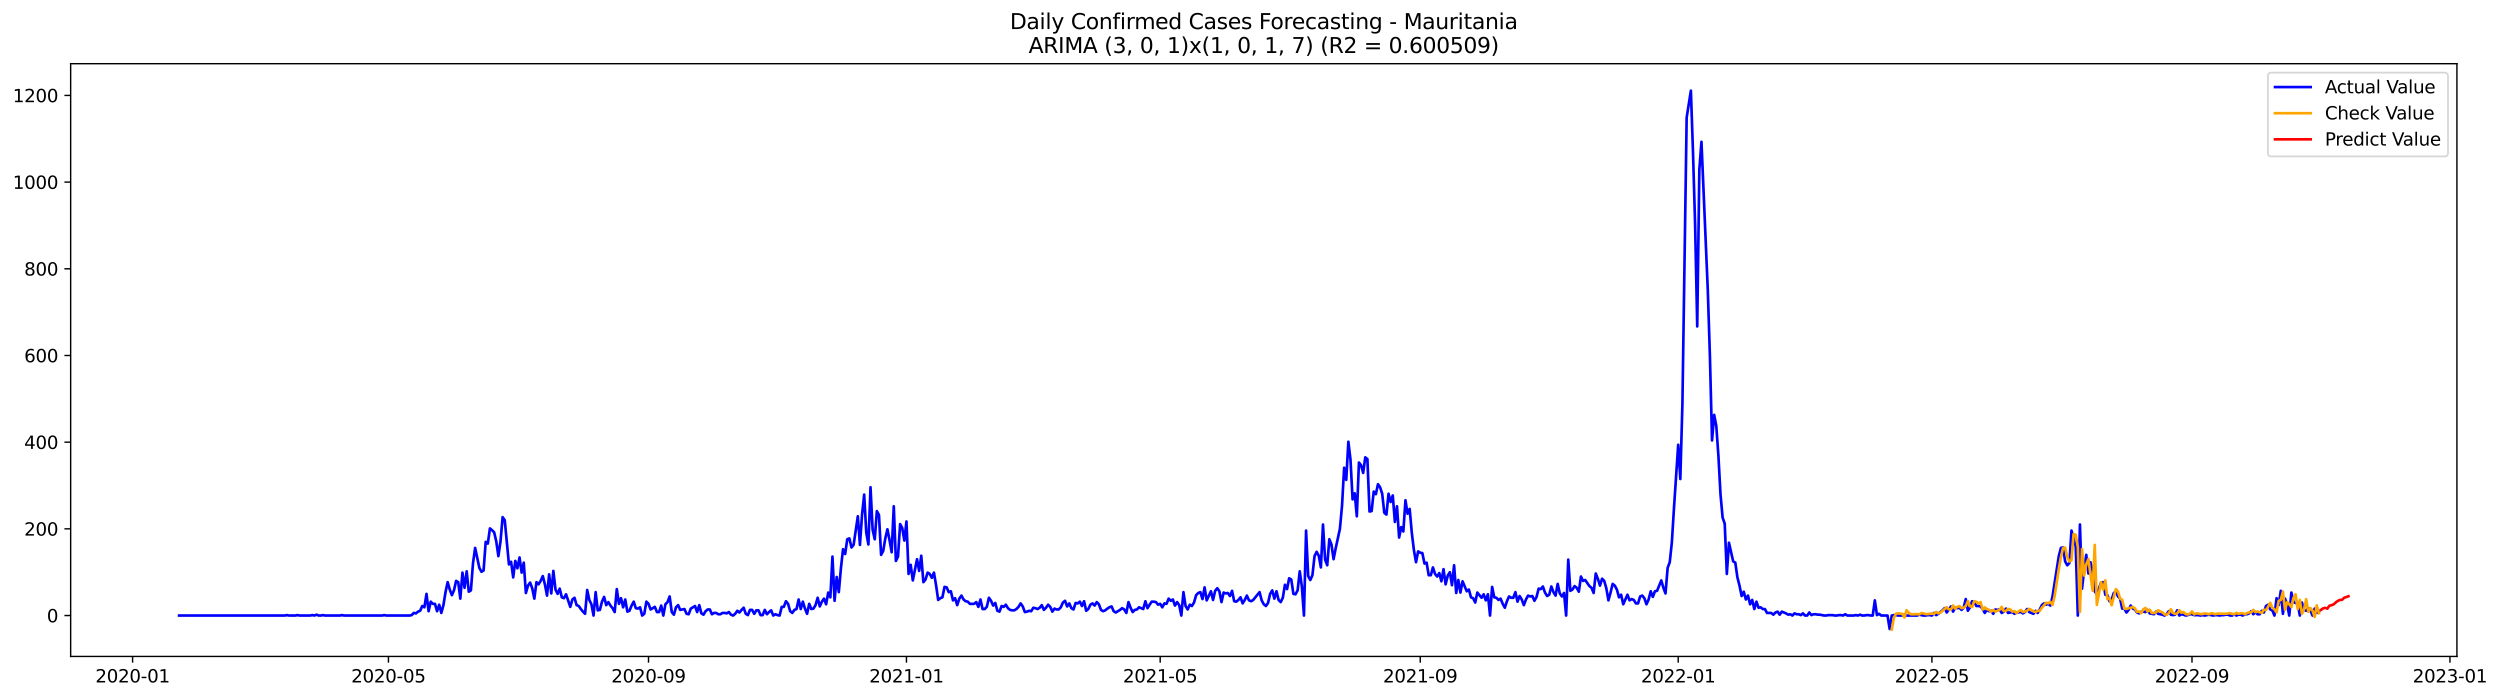 <?xml version="1.0" encoding="utf-8" standalone="no"?>
<!DOCTYPE svg PUBLIC "-//W3C//DTD SVG 1.1//EN"
  "http://www.w3.org/Graphics/SVG/1.1/DTD/svg11.dtd">
<svg xmlns:xlink="http://www.w3.org/1999/xlink" width="1403.026pt" height="392.274pt" viewBox="0 0 1403.026 392.274" xmlns="http://www.w3.org/2000/svg" version="1.1">
 <defs>
  <style type="text/css">*{stroke-linejoin: round; stroke-linecap: butt}</style>
 </defs>
 <g id="figure_1">
  <g id="patch_1">
   <path d="M 0 392.274 
L 1403.026 392.274 
L 1403.026 0 
L 0 0 
z
" style="fill: #ffffff"/>
  </g>
  <g id="axes_1">
   <g id="patch_2">
    <path d="M 39.65 368.396 
L 1378.85 368.396 
L 1378.85 35.755 
L 39.65 35.755 
z
" style="fill: #ffffff"/>
   </g>
   <g id="matplotlib.axis_1">
    <g id="xtick_1">
     <g id="line2d_1">
      <defs>
       <path id="m5d812e41f2" d="M 0 0 
L 0 3.5 
" style="stroke: #000000; stroke-width: 0.8"/>
      </defs>
      <g>
       <use xlink:href="#m5d812e41f2" x="74.417" y="368.396" style="stroke: #000000; stroke-width: 0.8"/>
      </g>
     </g>
     <g id="text_1">
      <!-- 2020-01 -->
      <g transform="translate(53.526 382.994)scale(0.1 -0.1)">
       <defs>
        <path id="DejaVuSans-32" d="M 1228 531 
L 3431 531 
L 3431 0 
L 469 0 
L 469 531 
Q 828 903 1448 1529 
Q 2069 2156 2228 2338 
Q 2531 2678 2651 2914 
Q 2772 3150 2772 3378 
Q 2772 3750 2511 3984 
Q 2250 4219 1831 4219 
Q 1534 4219 1204 4116 
Q 875 4013 500 3803 
L 500 4441 
Q 881 4594 1212 4672 
Q 1544 4750 1819 4750 
Q 2544 4750 2975 4387 
Q 3406 4025 3406 3419 
Q 3406 3131 3298 2873 
Q 3191 2616 2906 2266 
Q 2828 2175 2409 1742 
Q 1991 1309 1228 531 
z
" transform="scale(0.016)"/>
        <path id="DejaVuSans-30" d="M 2034 4250 
Q 1547 4250 1301 3770 
Q 1056 3291 1056 2328 
Q 1056 1369 1301 889 
Q 1547 409 2034 409 
Q 2525 409 2770 889 
Q 3016 1369 3016 2328 
Q 3016 3291 2770 3770 
Q 2525 4250 2034 4250 
z
M 2034 4750 
Q 2819 4750 3233 4129 
Q 3647 3509 3647 2328 
Q 3647 1150 3233 529 
Q 2819 -91 2034 -91 
Q 1250 -91 836 529 
Q 422 1150 422 2328 
Q 422 3509 836 4129 
Q 1250 4750 2034 4750 
z
" transform="scale(0.016)"/>
        <path id="DejaVuSans-2d" d="M 313 2009 
L 1997 2009 
L 1997 1497 
L 313 1497 
L 313 2009 
z
" transform="scale(0.016)"/>
        <path id="DejaVuSans-31" d="M 794 531 
L 1825 531 
L 1825 4091 
L 703 3866 
L 703 4441 
L 1819 4666 
L 2450 4666 
L 2450 531 
L 3481 531 
L 3481 0 
L 794 0 
L 794 531 
z
" transform="scale(0.016)"/>
       </defs>
       <use xlink:href="#DejaVuSans-32"/>
       <use xlink:href="#DejaVuSans-30" x="63.623"/>
       <use xlink:href="#DejaVuSans-32" x="127.246"/>
       <use xlink:href="#DejaVuSans-30" x="190.869"/>
       <use xlink:href="#DejaVuSans-2d" x="254.492"/>
       <use xlink:href="#DejaVuSans-30" x="290.576"/>
       <use xlink:href="#DejaVuSans-31" x="354.199"/>
      </g>
     </g>
    </g>
    <g id="xtick_2">
     <g id="line2d_2">
      <g>
       <use xlink:href="#m5d812e41f2" x="217.996" y="368.396" style="stroke: #000000; stroke-width: 0.8"/>
      </g>
     </g>
     <g id="text_2">
      <!-- 2020-05 -->
      <g transform="translate(197.105 382.994)scale(0.1 -0.1)">
       <defs>
        <path id="DejaVuSans-35" d="M 691 4666 
L 3169 4666 
L 3169 4134 
L 1269 4134 
L 1269 2991 
Q 1406 3038 1543 3061 
Q 1681 3084 1819 3084 
Q 2600 3084 3056 2656 
Q 3513 2228 3513 1497 
Q 3513 744 3044 326 
Q 2575 -91 1722 -91 
Q 1428 -91 1123 -41 
Q 819 9 494 109 
L 494 744 
Q 775 591 1075 516 
Q 1375 441 1709 441 
Q 2250 441 2565 725 
Q 2881 1009 2881 1497 
Q 2881 1984 2565 2268 
Q 2250 2553 1709 2553 
Q 1456 2553 1204 2497 
Q 953 2441 691 2322 
L 691 4666 
z
" transform="scale(0.016)"/>
       </defs>
       <use xlink:href="#DejaVuSans-32"/>
       <use xlink:href="#DejaVuSans-30" x="63.623"/>
       <use xlink:href="#DejaVuSans-32" x="127.246"/>
       <use xlink:href="#DejaVuSans-30" x="190.869"/>
       <use xlink:href="#DejaVuSans-2d" x="254.492"/>
       <use xlink:href="#DejaVuSans-30" x="290.576"/>
       <use xlink:href="#DejaVuSans-35" x="354.199"/>
      </g>
     </g>
    </g>
    <g id="xtick_3">
     <g id="line2d_3">
      <g>
       <use xlink:href="#m5d812e41f2" x="363.949" y="368.396" style="stroke: #000000; stroke-width: 0.8"/>
      </g>
     </g>
     <g id="text_3">
      <!-- 2020-09 -->
      <g transform="translate(343.057 382.994)scale(0.1 -0.1)">
       <defs>
        <path id="DejaVuSans-39" d="M 703 97 
L 703 672 
Q 941 559 1184 500 
Q 1428 441 1663 441 
Q 2288 441 2617 861 
Q 2947 1281 2994 2138 
Q 2813 1869 2534 1725 
Q 2256 1581 1919 1581 
Q 1219 1581 811 2004 
Q 403 2428 403 3163 
Q 403 3881 828 4315 
Q 1253 4750 1959 4750 
Q 2769 4750 3195 4129 
Q 3622 3509 3622 2328 
Q 3622 1225 3098 567 
Q 2575 -91 1691 -91 
Q 1453 -91 1209 -44 
Q 966 3 703 97 
z
M 1959 2075 
Q 2384 2075 2632 2365 
Q 2881 2656 2881 3163 
Q 2881 3666 2632 3958 
Q 2384 4250 1959 4250 
Q 1534 4250 1286 3958 
Q 1038 3666 1038 3163 
Q 1038 2656 1286 2365 
Q 1534 2075 1959 2075 
z
" transform="scale(0.016)"/>
       </defs>
       <use xlink:href="#DejaVuSans-32"/>
       <use xlink:href="#DejaVuSans-30" x="63.623"/>
       <use xlink:href="#DejaVuSans-32" x="127.246"/>
       <use xlink:href="#DejaVuSans-30" x="190.869"/>
       <use xlink:href="#DejaVuSans-2d" x="254.492"/>
       <use xlink:href="#DejaVuSans-30" x="290.576"/>
       <use xlink:href="#DejaVuSans-39" x="354.199"/>
      </g>
     </g>
    </g>
    <g id="xtick_4">
     <g id="line2d_4">
      <g>
       <use xlink:href="#m5d812e41f2" x="508.714" y="368.396" style="stroke: #000000; stroke-width: 0.8"/>
      </g>
     </g>
     <g id="text_4">
      <!-- 2021-01 -->
      <g transform="translate(487.823 382.994)scale(0.1 -0.1)">
       <use xlink:href="#DejaVuSans-32"/>
       <use xlink:href="#DejaVuSans-30" x="63.623"/>
       <use xlink:href="#DejaVuSans-32" x="127.246"/>
       <use xlink:href="#DejaVuSans-31" x="190.869"/>
       <use xlink:href="#DejaVuSans-2d" x="254.492"/>
       <use xlink:href="#DejaVuSans-30" x="290.576"/>
       <use xlink:href="#DejaVuSans-31" x="354.199"/>
      </g>
     </g>
    </g>
    <g id="xtick_5">
     <g id="line2d_5">
      <g>
       <use xlink:href="#m5d812e41f2" x="651.106" y="368.396" style="stroke: #000000; stroke-width: 0.8"/>
      </g>
     </g>
     <g id="text_5">
      <!-- 2021-05 -->
      <g transform="translate(630.215 382.994)scale(0.1 -0.1)">
       <use xlink:href="#DejaVuSans-32"/>
       <use xlink:href="#DejaVuSans-30" x="63.623"/>
       <use xlink:href="#DejaVuSans-32" x="127.246"/>
       <use xlink:href="#DejaVuSans-31" x="190.869"/>
       <use xlink:href="#DejaVuSans-2d" x="254.492"/>
       <use xlink:href="#DejaVuSans-30" x="290.576"/>
       <use xlink:href="#DejaVuSans-35" x="354.199"/>
      </g>
     </g>
    </g>
    <g id="xtick_6">
     <g id="line2d_6">
      <g>
       <use xlink:href="#m5d812e41f2" x="797.059" y="368.396" style="stroke: #000000; stroke-width: 0.8"/>
      </g>
     </g>
     <g id="text_6">
      <!-- 2021-09 -->
      <g transform="translate(776.167 382.994)scale(0.1 -0.1)">
       <use xlink:href="#DejaVuSans-32"/>
       <use xlink:href="#DejaVuSans-30" x="63.623"/>
       <use xlink:href="#DejaVuSans-32" x="127.246"/>
       <use xlink:href="#DejaVuSans-31" x="190.869"/>
       <use xlink:href="#DejaVuSans-2d" x="254.492"/>
       <use xlink:href="#DejaVuSans-30" x="290.576"/>
       <use xlink:href="#DejaVuSans-39" x="354.199"/>
      </g>
     </g>
    </g>
    <g id="xtick_7">
     <g id="line2d_7">
      <g>
       <use xlink:href="#m5d812e41f2" x="941.824" y="368.396" style="stroke: #000000; stroke-width: 0.8"/>
      </g>
     </g>
     <g id="text_7">
      <!-- 2022-01 -->
      <g transform="translate(920.933 382.994)scale(0.1 -0.1)">
       <use xlink:href="#DejaVuSans-32"/>
       <use xlink:href="#DejaVuSans-30" x="63.623"/>
       <use xlink:href="#DejaVuSans-32" x="127.246"/>
       <use xlink:href="#DejaVuSans-32" x="190.869"/>
       <use xlink:href="#DejaVuSans-2d" x="254.492"/>
       <use xlink:href="#DejaVuSans-30" x="290.576"/>
       <use xlink:href="#DejaVuSans-31" x="354.199"/>
      </g>
     </g>
    </g>
    <g id="xtick_8">
     <g id="line2d_8">
      <g>
       <use xlink:href="#m5d812e41f2" x="1084.217" y="368.396" style="stroke: #000000; stroke-width: 0.8"/>
      </g>
     </g>
     <g id="text_8">
      <!-- 2022-05 -->
      <g transform="translate(1063.325 382.994)scale(0.1 -0.1)">
       <use xlink:href="#DejaVuSans-32"/>
       <use xlink:href="#DejaVuSans-30" x="63.623"/>
       <use xlink:href="#DejaVuSans-32" x="127.246"/>
       <use xlink:href="#DejaVuSans-32" x="190.869"/>
       <use xlink:href="#DejaVuSans-2d" x="254.492"/>
       <use xlink:href="#DejaVuSans-30" x="290.576"/>
       <use xlink:href="#DejaVuSans-35" x="354.199"/>
      </g>
     </g>
    </g>
    <g id="xtick_9">
     <g id="line2d_9">
      <g>
       <use xlink:href="#m5d812e41f2" x="1230.169" y="368.396" style="stroke: #000000; stroke-width: 0.8"/>
      </g>
     </g>
     <g id="text_9">
      <!-- 2022-09 -->
      <g transform="translate(1209.277 382.994)scale(0.1 -0.1)">
       <use xlink:href="#DejaVuSans-32"/>
       <use xlink:href="#DejaVuSans-30" x="63.623"/>
       <use xlink:href="#DejaVuSans-32" x="127.246"/>
       <use xlink:href="#DejaVuSans-32" x="190.869"/>
       <use xlink:href="#DejaVuSans-2d" x="254.492"/>
       <use xlink:href="#DejaVuSans-30" x="290.576"/>
       <use xlink:href="#DejaVuSans-39" x="354.199"/>
      </g>
     </g>
    </g>
    <g id="xtick_10">
     <g id="line2d_10">
      <g>
       <use xlink:href="#m5d812e41f2" x="1374.934" y="368.396" style="stroke: #000000; stroke-width: 0.8"/>
      </g>
     </g>
     <g id="text_10">
      <!-- 2023-01 -->
      <g transform="translate(1354.043 382.994)scale(0.1 -0.1)">
       <defs>
        <path id="DejaVuSans-33" d="M 2597 2516 
Q 3050 2419 3304 2112 
Q 3559 1806 3559 1356 
Q 3559 666 3084 287 
Q 2609 -91 1734 -91 
Q 1441 -91 1130 -33 
Q 819 25 488 141 
L 488 750 
Q 750 597 1062 519 
Q 1375 441 1716 441 
Q 2309 441 2620 675 
Q 2931 909 2931 1356 
Q 2931 1769 2642 2001 
Q 2353 2234 1838 2234 
L 1294 2234 
L 1294 2753 
L 1863 2753 
Q 2328 2753 2575 2939 
Q 2822 3125 2822 3475 
Q 2822 3834 2567 4026 
Q 2313 4219 1838 4219 
Q 1578 4219 1281 4162 
Q 984 4106 628 3988 
L 628 4550 
Q 988 4650 1302 4700 
Q 1616 4750 1894 4750 
Q 2613 4750 3031 4423 
Q 3450 4097 3450 3541 
Q 3450 3153 3228 2886 
Q 3006 2619 2597 2516 
z
" transform="scale(0.016)"/>
       </defs>
       <use xlink:href="#DejaVuSans-32"/>
       <use xlink:href="#DejaVuSans-30" x="63.623"/>
       <use xlink:href="#DejaVuSans-32" x="127.246"/>
       <use xlink:href="#DejaVuSans-33" x="190.869"/>
       <use xlink:href="#DejaVuSans-2d" x="254.492"/>
       <use xlink:href="#DejaVuSans-30" x="290.576"/>
       <use xlink:href="#DejaVuSans-31" x="354.199"/>
      </g>
     </g>
    </g>
   </g>
   <g id="matplotlib.axis_2">
    <g id="ytick_1">
     <g id="line2d_11">
      <defs>
       <path id="mc4e648985e" d="M 0 0 
L -3.5 0 
" style="stroke: #000000; stroke-width: 0.8"/>
      </defs>
      <g>
       <use xlink:href="#mc4e648985e" x="39.65" y="345.446" style="stroke: #000000; stroke-width: 0.8"/>
      </g>
     </g>
     <g id="text_11">
      <!-- 0 -->
      <g transform="translate(26.288 349.246)scale(0.1 -0.1)">
       <use xlink:href="#DejaVuSans-30"/>
      </g>
     </g>
    </g>
    <g id="ytick_2">
     <g id="line2d_12">
      <g>
       <use xlink:href="#mc4e648985e" x="39.65" y="296.797" style="stroke: #000000; stroke-width: 0.8"/>
      </g>
     </g>
     <g id="text_12">
      <!-- 200 -->
      <g transform="translate(13.562 300.596)scale(0.1 -0.1)">
       <use xlink:href="#DejaVuSans-32"/>
       <use xlink:href="#DejaVuSans-30" x="63.623"/>
       <use xlink:href="#DejaVuSans-30" x="127.246"/>
      </g>
     </g>
    </g>
    <g id="ytick_3">
     <g id="line2d_13">
      <g>
       <use xlink:href="#mc4e648985e" x="39.65" y="248.148" style="stroke: #000000; stroke-width: 0.8"/>
      </g>
     </g>
     <g id="text_13">
      <!-- 400 -->
      <g transform="translate(13.562 251.947)scale(0.1 -0.1)">
       <defs>
        <path id="DejaVuSans-34" d="M 2419 4116 
L 825 1625 
L 2419 1625 
L 2419 4116 
z
M 2253 4666 
L 3047 4666 
L 3047 1625 
L 3713 1625 
L 3713 1100 
L 3047 1100 
L 3047 0 
L 2419 0 
L 2419 1100 
L 313 1100 
L 313 1709 
L 2253 4666 
z
" transform="scale(0.016)"/>
       </defs>
       <use xlink:href="#DejaVuSans-34"/>
       <use xlink:href="#DejaVuSans-30" x="63.623"/>
       <use xlink:href="#DejaVuSans-30" x="127.246"/>
      </g>
     </g>
    </g>
    <g id="ytick_4">
     <g id="line2d_14">
      <g>
       <use xlink:href="#mc4e648985e" x="39.65" y="199.499" style="stroke: #000000; stroke-width: 0.8"/>
      </g>
     </g>
     <g id="text_14">
      <!-- 600 -->
      <g transform="translate(13.562 203.298)scale(0.1 -0.1)">
       <defs>
        <path id="DejaVuSans-36" d="M 2113 2584 
Q 1688 2584 1439 2293 
Q 1191 2003 1191 1497 
Q 1191 994 1439 701 
Q 1688 409 2113 409 
Q 2538 409 2786 701 
Q 3034 994 3034 1497 
Q 3034 2003 2786 2293 
Q 2538 2584 2113 2584 
z
M 3366 4563 
L 3366 3988 
Q 3128 4100 2886 4159 
Q 2644 4219 2406 4219 
Q 1781 4219 1451 3797 
Q 1122 3375 1075 2522 
Q 1259 2794 1537 2939 
Q 1816 3084 2150 3084 
Q 2853 3084 3261 2657 
Q 3669 2231 3669 1497 
Q 3669 778 3244 343 
Q 2819 -91 2113 -91 
Q 1303 -91 875 529 
Q 447 1150 447 2328 
Q 447 3434 972 4092 
Q 1497 4750 2381 4750 
Q 2619 4750 2861 4703 
Q 3103 4656 3366 4563 
z
" transform="scale(0.016)"/>
       </defs>
       <use xlink:href="#DejaVuSans-36"/>
       <use xlink:href="#DejaVuSans-30" x="63.623"/>
       <use xlink:href="#DejaVuSans-30" x="127.246"/>
      </g>
     </g>
    </g>
    <g id="ytick_5">
     <g id="line2d_15">
      <g>
       <use xlink:href="#mc4e648985e" x="39.65" y="150.85" style="stroke: #000000; stroke-width: 0.8"/>
      </g>
     </g>
     <g id="text_15">
      <!-- 800 -->
      <g transform="translate(13.562 154.649)scale(0.1 -0.1)">
       <defs>
        <path id="DejaVuSans-38" d="M 2034 2216 
Q 1584 2216 1326 1975 
Q 1069 1734 1069 1313 
Q 1069 891 1326 650 
Q 1584 409 2034 409 
Q 2484 409 2743 651 
Q 3003 894 3003 1313 
Q 3003 1734 2745 1975 
Q 2488 2216 2034 2216 
z
M 1403 2484 
Q 997 2584 770 2862 
Q 544 3141 544 3541 
Q 544 4100 942 4425 
Q 1341 4750 2034 4750 
Q 2731 4750 3128 4425 
Q 3525 4100 3525 3541 
Q 3525 3141 3298 2862 
Q 3072 2584 2669 2484 
Q 3125 2378 3379 2068 
Q 3634 1759 3634 1313 
Q 3634 634 3220 271 
Q 2806 -91 2034 -91 
Q 1263 -91 848 271 
Q 434 634 434 1313 
Q 434 1759 690 2068 
Q 947 2378 1403 2484 
z
M 1172 3481 
Q 1172 3119 1398 2916 
Q 1625 2713 2034 2713 
Q 2441 2713 2670 2916 
Q 2900 3119 2900 3481 
Q 2900 3844 2670 4047 
Q 2441 4250 2034 4250 
Q 1625 4250 1398 4047 
Q 1172 3844 1172 3481 
z
" transform="scale(0.016)"/>
       </defs>
       <use xlink:href="#DejaVuSans-38"/>
       <use xlink:href="#DejaVuSans-30" x="63.623"/>
       <use xlink:href="#DejaVuSans-30" x="127.246"/>
      </g>
     </g>
    </g>
    <g id="ytick_6">
     <g id="line2d_16">
      <g>
       <use xlink:href="#mc4e648985e" x="39.65" y="102.2" style="stroke: #000000; stroke-width: 0.8"/>
      </g>
     </g>
     <g id="text_16">
      <!-- 1000 -->
      <g transform="translate(7.2 106)scale(0.1 -0.1)">
       <use xlink:href="#DejaVuSans-31"/>
       <use xlink:href="#DejaVuSans-30" x="63.623"/>
       <use xlink:href="#DejaVuSans-30" x="127.246"/>
       <use xlink:href="#DejaVuSans-30" x="190.869"/>
      </g>
     </g>
    </g>
    <g id="ytick_7">
     <g id="line2d_17">
      <g>
       <use xlink:href="#mc4e648985e" x="39.65" y="53.551" style="stroke: #000000; stroke-width: 0.8"/>
      </g>
     </g>
     <g id="text_17">
      <!-- 1200 -->
      <g transform="translate(7.2 57.35)scale(0.1 -0.1)">
       <use xlink:href="#DejaVuSans-31"/>
       <use xlink:href="#DejaVuSans-32" x="63.623"/>
       <use xlink:href="#DejaVuSans-30" x="127.246"/>
       <use xlink:href="#DejaVuSans-30" x="190.869"/>
      </g>
     </g>
    </g>
   </g>
   <g id="line2d_18">
    <path d="M 100.523 345.446 
L 159.853 345.446 
L 161.039 345.203 
L 162.226 345.446 
L 165.786 345.446 
L 166.972 345.203 
L 168.159 345.446 
L 174.092 345.446 
L 175.279 345.203 
L 176.465 345.446 
L 177.652 344.96 
L 178.839 345.446 
L 180.025 345.446 
L 181.212 345.203 
L 182.398 345.446 
L 190.705 345.446 
L 191.891 345.203 
L 193.078 345.446 
L 214.437 345.446 
L 215.623 345.203 
L 216.81 345.446 
L 229.862 345.446 
L 231.049 345.203 
L 232.236 343.987 
L 233.422 344.23 
L 234.609 343.257 
L 235.795 342.771 
L 236.982 340.095 
L 238.169 340.825 
L 239.355 333.284 
L 240.542 343.014 
L 241.728 337.663 
L 242.915 338.879 
L 244.102 338.879 
L 245.288 343.014 
L 246.475 339.365 
L 247.661 343.987 
L 248.848 339.609 
L 250.035 332.311 
L 251.221 326.717 
L 252.408 330.852 
L 253.594 334.014 
L 254.781 331.338 
L 255.968 325.987 
L 257.154 326.717 
L 258.341 335.96 
L 259.528 321.365 
L 260.714 329.879 
L 261.901 320.635 
L 263.087 332.068 
L 264.274 331.338 
L 265.461 316.014 
L 266.647 307.5 
L 269.02 318.689 
L 270.207 320.879 
L 271.394 320.149 
L 272.58 304.095 
L 273.767 305.068 
L 274.953 296.554 
L 276.14 297.527 
L 277.327 298.743 
L 278.513 303.851 
L 279.7 312.122 
L 280.886 303.851 
L 282.073 290.23 
L 283.26 291.932 
L 285.633 316.743 
L 286.819 315.284 
L 288.006 324.041 
L 289.193 314.797 
L 290.379 318.933 
L 291.566 312.851 
L 292.752 321.365 
L 293.939 315.77 
L 295.126 332.798 
L 296.312 328.662 
L 297.499 326.96 
L 298.685 330.122 
L 299.872 335.96 
L 301.059 326.717 
L 302.245 327.933 
L 303.432 325.987 
L 304.618 323.311 
L 305.805 327.933 
L 306.992 334.257 
L 308.178 322.338 
L 309.365 333.041 
L 310.551 320.392 
L 311.738 330.852 
L 312.925 333.284 
L 314.111 330.365 
L 315.298 335.23 
L 316.484 335.717 
L 317.671 333.527 
L 320.044 340.582 
L 321.231 336.446 
L 322.417 335.473 
L 323.604 339.609 
L 324.791 340.095 
L 325.977 341.798 
L 327.164 343.257 
L 328.35 344.473 
L 329.537 331.095 
L 330.724 336.69 
L 331.91 339.122 
L 333.097 345.446 
L 334.283 332.311 
L 335.47 342.528 
L 336.657 342.284 
L 337.843 337.663 
L 339.03 334.987 
L 340.217 339.609 
L 341.403 337.906 
L 342.59 339.852 
L 343.776 341.311 
L 344.963 343.5 
L 346.15 330.608 
L 347.336 338.879 
L 348.523 335.717 
L 349.709 340.825 
L 350.896 336.446 
L 352.083 343.257 
L 353.269 342.771 
L 354.456 339.852 
L 355.642 337.663 
L 356.829 341.311 
L 358.016 341.555 
L 359.202 340.825 
L 360.389 345.446 
L 361.575 344.473 
L 362.762 337.663 
L 363.949 338.879 
L 365.135 342.041 
L 367.508 340.582 
L 368.695 343.5 
L 369.882 343.5 
L 371.068 339.852 
L 372.255 345.446 
L 373.441 339.122 
L 374.628 337.906 
L 375.815 334.744 
L 377.001 343.5 
L 378.188 344.96 
L 379.374 340.825 
L 380.561 339.609 
L 381.748 342.284 
L 384.121 341.798 
L 385.307 344.473 
L 386.494 344.717 
L 387.681 341.555 
L 390.054 340.095 
L 391.24 343.5 
L 392.427 339.609 
L 393.614 344.23 
L 394.8 344.96 
L 395.987 343.014 
L 397.173 342.041 
L 398.36 342.041 
L 399.547 344.717 
L 400.733 343.987 
L 401.92 343.987 
L 403.106 344.717 
L 404.293 344.717 
L 405.48 343.987 
L 406.666 343.987 
L 407.853 344.23 
L 409.039 343.5 
L 410.226 344.96 
L 411.413 345.446 
L 412.599 344.473 
L 413.786 342.771 
L 414.972 343.744 
L 416.159 342.284 
L 417.346 341.068 
L 418.532 344.473 
L 419.719 345.203 
L 420.906 342.284 
L 422.092 342.284 
L 423.279 344.473 
L 424.465 342.528 
L 425.652 342.528 
L 426.839 345.203 
L 428.025 345.203 
L 429.212 342.284 
L 430.398 344.717 
L 431.585 343.5 
L 432.772 342.528 
L 433.958 345.446 
L 435.145 344.717 
L 436.331 345.203 
L 437.518 345.446 
L 438.705 340.582 
L 439.891 340.582 
L 441.078 337.419 
L 442.264 338.879 
L 443.451 343.014 
L 444.638 343.987 
L 445.824 342.284 
L 447.011 341.798 
L 448.197 336.446 
L 449.384 341.798 
L 450.571 337.663 
L 451.757 341.555 
L 452.944 344.473 
L 454.13 338.879 
L 455.317 341.798 
L 456.504 341.555 
L 457.69 339.609 
L 458.877 335.473 
L 460.063 340.338 
L 461.25 337.663 
L 462.437 335.96 
L 463.623 339.122 
L 464.81 332.554 
L 465.996 335.23 
L 467.183 312.365 
L 468.37 337.176 
L 469.556 323.798 
L 470.743 332.311 
L 471.929 318.933 
L 473.116 308.23 
L 474.303 310.906 
L 475.489 302.635 
L 476.676 302.149 
L 477.862 307.257 
L 479.049 305.797 
L 481.422 289.743 
L 482.609 305.797 
L 483.795 288.77 
L 484.982 277.581 
L 486.169 298.986 
L 487.355 305.554 
L 488.542 273.446 
L 489.728 297.284 
L 490.915 302.635 
L 492.102 286.824 
L 493.288 289.013 
L 494.475 311.392 
L 495.661 309.203 
L 496.848 302.149 
L 498.035 297.041 
L 499.221 303.122 
L 500.408 309.933 
L 501.594 284.148 
L 502.781 314.797 
L 503.968 312.365 
L 505.154 294.122 
L 506.341 296.311 
L 507.528 303.365 
L 508.714 292.662 
L 509.901 322.095 
L 511.087 316.987 
L 512.274 325.744 
L 514.647 313.824 
L 515.834 320.392 
L 517.02 311.879 
L 518.207 326.717 
L 519.394 325.257 
L 520.58 321.365 
L 521.767 322.095 
L 522.953 324.284 
L 524.14 321.365 
L 525.327 328.419 
L 526.513 336.69 
L 527.7 335.717 
L 528.886 335.23 
L 530.073 329.392 
L 531.26 329.635 
L 532.446 332.311 
L 533.633 331.825 
L 534.819 336.933 
L 536.006 335.717 
L 537.193 339.609 
L 538.379 335.96 
L 539.566 334.257 
L 540.752 336.446 
L 541.939 337.419 
L 543.126 337.663 
L 544.312 338.879 
L 546.685 338.879 
L 547.872 337.906 
L 549.059 340.582 
L 550.245 336.446 
L 551.432 341.798 
L 552.618 341.798 
L 553.805 340.582 
L 554.992 335.473 
L 556.178 337.176 
L 557.365 339.852 
L 558.551 338.392 
L 559.738 342.771 
L 560.925 343.257 
L 562.111 340.095 
L 563.298 340.582 
L 564.484 339.365 
L 565.671 341.311 
L 566.858 342.284 
L 568.044 342.528 
L 569.231 342.528 
L 570.417 341.798 
L 571.604 340.582 
L 572.791 338.636 
L 573.977 340.338 
L 575.164 343.5 
L 576.35 343.257 
L 577.537 342.771 
L 578.724 343.014 
L 579.91 341.068 
L 581.097 341.311 
L 582.283 341.798 
L 583.47 341.068 
L 584.657 339.609 
L 585.843 342.284 
L 587.03 341.068 
L 588.217 339.365 
L 589.403 340.582 
L 590.59 343.257 
L 591.776 341.555 
L 592.963 342.041 
L 594.15 342.041 
L 595.336 340.825 
L 596.523 338.149 
L 597.709 337.176 
L 598.896 340.338 
L 600.083 338.636 
L 601.269 341.311 
L 602.456 342.041 
L 603.642 338.392 
L 604.829 338.636 
L 606.016 337.663 
L 607.202 340.095 
L 608.389 337.419 
L 609.575 342.771 
L 610.762 341.798 
L 611.949 339.365 
L 613.135 338.636 
L 614.322 339.852 
L 615.508 337.906 
L 616.695 339.122 
L 617.882 342.284 
L 619.068 343.014 
L 620.255 342.528 
L 621.441 341.555 
L 622.628 340.825 
L 623.815 340.338 
L 625.001 343.014 
L 626.188 343.744 
L 628.561 342.284 
L 629.748 341.311 
L 630.934 342.041 
L 632.121 343.987 
L 633.307 337.906 
L 634.494 341.068 
L 635.681 343.5 
L 636.867 342.284 
L 638.054 342.041 
L 639.24 340.825 
L 641.614 341.798 
L 642.8 337.419 
L 643.987 341.311 
L 645.173 339.365 
L 646.36 337.663 
L 647.547 337.663 
L 648.733 337.906 
L 649.92 339.365 
L 651.106 338.879 
L 652.293 340.825 
L 653.48 338.636 
L 654.666 338.879 
L 655.853 335.96 
L 657.039 337.176 
L 658.226 336.446 
L 659.413 339.852 
L 660.599 337.906 
L 661.786 339.609 
L 662.972 345.446 
L 664.159 332.311 
L 665.346 340.095 
L 666.532 342.041 
L 667.719 339.365 
L 668.906 340.095 
L 670.092 338.149 
L 671.279 334.014 
L 672.465 332.798 
L 673.652 332.311 
L 674.839 336.203 
L 676.025 329.635 
L 677.212 336.933 
L 679.585 331.825 
L 680.772 336.69 
L 681.958 331.581 
L 683.145 330.122 
L 684.331 331.825 
L 685.518 337.906 
L 686.705 332.554 
L 687.891 333.041 
L 689.078 332.798 
L 690.264 334.5 
L 691.451 331.581 
L 692.638 337.419 
L 693.824 337.663 
L 695.011 336.69 
L 696.197 335.23 
L 697.384 338.636 
L 698.571 336.69 
L 699.757 334.257 
L 700.944 336.933 
L 702.13 337.419 
L 703.317 336.69 
L 706.877 332.311 
L 708.063 336.933 
L 709.25 339.122 
L 710.437 340.095 
L 711.623 338.392 
L 712.81 333.284 
L 713.996 331.338 
L 715.183 335.96 
L 716.37 331.825 
L 717.556 336.69 
L 718.743 337.906 
L 719.929 335.473 
L 721.116 328.176 
L 722.303 330.608 
L 723.489 324.527 
L 724.676 325.257 
L 725.862 333.284 
L 727.049 333.527 
L 728.236 331.338 
L 729.422 320.635 
L 730.609 329.149 
L 731.795 345.446 
L 732.982 297.77 
L 734.169 323.311 
L 735.355 325.5 
L 736.542 322.825 
L 737.728 312.122 
L 738.915 309.689 
L 740.102 311.879 
L 741.288 318.446 
L 742.475 294.365 
L 743.661 314.068 
L 744.848 317.23 
L 746.035 302.635 
L 747.221 305.554 
L 748.408 313.824 
L 749.594 307.743 
L 751.968 296.797 
L 753.154 283.905 
L 754.341 262.5 
L 755.528 269.31 
L 756.714 247.905 
L 757.901 257.878 
L 759.087 280.257 
L 760.274 276.851 
L 761.461 289.743 
L 762.647 259.581 
L 763.834 261.04 
L 765.02 265.419 
L 766.207 256.662 
L 767.394 257.635 
L 768.58 287.067 
L 769.767 286.824 
L 770.953 275.878 
L 772.14 277.338 
L 773.327 271.743 
L 774.513 273.446 
L 775.7 277.094 
L 776.886 287.797 
L 778.073 288.77 
L 779.26 277.094 
L 780.446 281.716 
L 781.633 278.067 
L 782.819 292.905 
L 784.006 284.148 
L 785.193 301.662 
L 786.379 295.824 
L 787.566 298.257 
L 788.752 280.743 
L 789.939 288.284 
L 791.126 285.608 
L 792.312 298.986 
L 793.499 308.716 
L 794.685 315.527 
L 795.872 309.446 
L 797.059 310.176 
L 798.245 310.419 
L 799.432 316.257 
L 800.618 315.77 
L 801.805 322.825 
L 802.992 322.825 
L 804.178 318.446 
L 805.365 322.095 
L 806.551 323.554 
L 807.738 321.608 
L 808.925 326.23 
L 810.111 319.419 
L 811.298 327.933 
L 812.484 323.068 
L 813.671 321.122 
L 814.858 328.419 
L 816.044 317.23 
L 817.231 332.798 
L 818.417 325.5 
L 819.604 332.554 
L 820.791 326.23 
L 823.164 331.825 
L 824.35 330.852 
L 825.537 335.23 
L 826.724 335.717 
L 827.91 338.149 
L 829.097 332.554 
L 831.47 335.473 
L 832.657 333.527 
L 833.843 336.933 
L 835.03 333.527 
L 836.217 345.446 
L 837.403 329.392 
L 838.59 335.23 
L 839.776 335.473 
L 840.963 336.69 
L 842.15 335.96 
L 843.336 338.879 
L 844.523 341.068 
L 845.709 337.419 
L 846.896 334.744 
L 848.083 335.473 
L 849.269 335.473 
L 850.456 332.311 
L 851.642 337.663 
L 852.829 334.5 
L 854.016 336.446 
L 855.202 339.609 
L 856.389 336.446 
L 857.575 334.257 
L 858.762 334.744 
L 859.949 334.5 
L 861.135 337.176 
L 862.322 334.987 
L 863.508 330.365 
L 864.695 330.608 
L 865.882 329.149 
L 867.068 332.554 
L 868.255 334.5 
L 869.441 333.771 
L 870.628 329.149 
L 871.815 332.311 
L 873.001 334.257 
L 874.188 327.69 
L 875.374 333.041 
L 876.561 334.744 
L 877.748 332.798 
L 878.934 345.446 
L 880.121 314.068 
L 881.307 331.581 
L 882.494 330.852 
L 883.681 328.906 
L 884.867 329.879 
L 886.054 332.068 
L 887.24 323.554 
L 888.427 325.987 
L 889.614 325.5 
L 891.987 328.906 
L 893.173 329.879 
L 894.36 332.798 
L 895.547 321.852 
L 896.733 324.771 
L 897.92 328.662 
L 899.106 324.771 
L 900.293 325.987 
L 901.48 330.122 
L 902.666 336.933 
L 903.853 332.554 
L 905.039 327.69 
L 906.226 328.662 
L 907.413 330.852 
L 908.599 335.23 
L 909.786 333.771 
L 910.972 339.122 
L 913.346 333.771 
L 914.532 336.933 
L 915.719 336.203 
L 916.906 336.69 
L 918.092 338.636 
L 919.279 338.636 
L 920.465 334.744 
L 921.652 334.257 
L 922.839 335.717 
L 924.025 339.122 
L 925.212 336.446 
L 926.398 331.825 
L 927.585 334.987 
L 928.772 331.825 
L 929.958 331.581 
L 932.331 325.744 
L 933.518 329.879 
L 934.705 333.041 
L 935.891 318.689 
L 937.078 315.527 
L 938.264 304.338 
L 939.451 285.121 
L 941.824 249.608 
L 943.011 268.824 
L 944.197 226.256 
L 946.571 65.957 
L 948.944 50.876 
L 950.13 85.416 
L 951.317 126.282 
L 952.504 183.201 
L 953.69 95.146 
L 954.877 79.579 
L 958.437 163.012 
L 959.623 199.985 
L 960.81 247.175 
L 961.996 232.824 
L 963.183 238.905 
L 964.37 255.445 
L 965.556 277.338 
L 966.743 290.473 
L 967.929 293.878 
L 969.116 322.095 
L 970.303 304.581 
L 972.676 315.041 
L 973.862 315.77 
L 975.049 324.041 
L 976.236 328.662 
L 977.422 334.5 
L 978.609 332.068 
L 979.795 336.446 
L 980.982 334.257 
L 982.169 339.122 
L 983.355 336.69 
L 984.542 341.798 
L 985.728 337.663 
L 986.915 341.068 
L 988.102 340.825 
L 989.288 341.798 
L 990.475 341.798 
L 991.661 343.987 
L 994.035 343.987 
L 995.221 344.96 
L 996.408 343.744 
L 997.594 343.257 
L 998.781 344.96 
L 999.968 343.257 
L 1002.341 344.23 
L 1003.528 344.96 
L 1004.714 344.717 
L 1005.901 345.446 
L 1007.087 344.23 
L 1008.274 344.717 
L 1009.461 344.717 
L 1010.647 345.203 
L 1011.834 344.23 
L 1013.02 345.446 
L 1014.207 345.446 
L 1015.394 343.744 
L 1016.58 345.203 
L 1017.767 344.717 
L 1018.953 344.717 
L 1020.14 344.96 
L 1021.327 344.96 
L 1023.7 345.446 
L 1024.886 345.446 
L 1026.073 345.203 
L 1028.446 345.203 
L 1029.633 345.446 
L 1030.819 345.446 
L 1032.006 345.203 
L 1033.193 345.203 
L 1034.379 345.446 
L 1035.566 344.717 
L 1036.752 345.446 
L 1040.312 345.446 
L 1041.499 345.203 
L 1042.685 345.446 
L 1043.872 344.96 
L 1045.059 345.446 
L 1046.245 345.446 
L 1047.432 345.203 
L 1048.618 345.203 
L 1049.805 345.446 
L 1050.992 345.446 
L 1052.178 336.933 
L 1053.365 345.203 
L 1054.551 344.473 
L 1055.738 345.446 
L 1059.298 345.446 
L 1060.484 352.987 
L 1061.671 345.446 
L 1062.858 345.203 
L 1064.044 345.203 
L 1065.231 345.446 
L 1067.604 345.446 
L 1068.791 344.96 
L 1069.977 345.446 
L 1075.91 345.446 
L 1077.097 344.96 
L 1079.47 345.446 
L 1080.657 345.446 
L 1081.843 345.203 
L 1083.03 345.203 
L 1084.217 345.446 
L 1085.403 343.987 
L 1086.59 345.203 
L 1087.776 344.473 
L 1090.15 342.528 
L 1091.336 341.311 
L 1092.523 343.744 
L 1094.896 340.338 
L 1096.083 343.257 
L 1097.269 341.068 
L 1098.456 341.311 
L 1099.642 341.068 
L 1100.829 342.284 
L 1102.016 341.068 
L 1103.202 336.203 
L 1104.389 342.771 
L 1105.575 340.825 
L 1106.762 337.419 
L 1107.949 337.906 
L 1109.135 340.095 
L 1110.322 340.095 
L 1111.508 340.338 
L 1112.695 341.798 
L 1113.882 343.987 
L 1115.068 342.284 
L 1116.255 343.014 
L 1117.441 342.771 
L 1118.628 344.473 
L 1119.815 342.041 
L 1121.001 342.284 
L 1122.188 342.041 
L 1123.374 343.987 
L 1124.561 343.257 
L 1125.748 341.555 
L 1126.934 343.987 
L 1129.307 343.5 
L 1130.494 344.473 
L 1131.681 343.744 
L 1132.867 343.744 
L 1134.054 343.257 
L 1135.24 344.23 
L 1136.427 343.5 
L 1137.614 341.798 
L 1138.8 343.5 
L 1141.173 344.473 
L 1142.36 342.771 
L 1143.547 343.987 
L 1144.733 342.041 
L 1145.92 339.609 
L 1147.106 338.636 
L 1148.293 339.365 
L 1149.48 338.879 
L 1150.666 339.852 
L 1151.853 334.987 
L 1155.413 312.122 
L 1156.599 307.5 
L 1157.786 307.257 
L 1158.972 315.041 
L 1160.159 317.23 
L 1161.346 316.014 
L 1162.532 297.77 
L 1163.719 301.905 
L 1164.906 306.527 
L 1166.092 345.446 
L 1167.279 294.365 
L 1168.465 330.365 
L 1169.652 319.419 
L 1170.839 311.392 
L 1172.025 321.852 
L 1173.212 315.527 
L 1174.398 320.635 
L 1175.585 331.825 
L 1176.772 333.527 
L 1179.145 326.96 
L 1180.331 326.717 
L 1181.518 333.771 
L 1182.705 334.014 
L 1183.891 337.419 
L 1185.078 336.446 
L 1186.264 332.798 
L 1187.451 332.068 
L 1188.638 334.744 
L 1189.824 335.96 
L 1191.011 341.555 
L 1192.197 341.555 
L 1193.384 343.744 
L 1194.571 342.284 
L 1195.757 339.852 
L 1196.944 341.555 
L 1198.13 342.041 
L 1199.317 343.744 
L 1200.504 344.23 
L 1201.69 343.257 
L 1202.877 343.257 
L 1204.063 343.5 
L 1205.25 342.284 
L 1206.437 344.23 
L 1208.81 344.717 
L 1209.996 343.257 
L 1211.183 344.473 
L 1213.556 344.96 
L 1214.743 345.446 
L 1215.929 344.717 
L 1217.116 343.014 
L 1218.303 344.96 
L 1219.489 345.203 
L 1220.676 344.96 
L 1221.862 342.528 
L 1223.049 345.446 
L 1224.236 344.717 
L 1225.422 344.96 
L 1226.609 345.446 
L 1227.795 345.203 
L 1228.982 344.717 
L 1230.169 344.717 
L 1231.355 345.203 
L 1233.728 345.203 
L 1234.915 345.446 
L 1236.102 345.203 
L 1237.288 345.446 
L 1239.661 344.96 
L 1242.035 345.446 
L 1243.221 345.203 
L 1244.408 345.203 
L 1245.594 345.446 
L 1246.781 345.203 
L 1247.968 345.203 
L 1249.154 344.96 
L 1250.341 344.96 
L 1251.528 345.446 
L 1252.714 345.446 
L 1253.901 344.717 
L 1255.087 345.446 
L 1256.274 344.96 
L 1257.461 344.96 
L 1258.647 345.446 
L 1259.834 344.717 
L 1261.02 344.717 
L 1262.207 344.23 
L 1263.394 343.014 
L 1264.58 344.717 
L 1265.767 343.5 
L 1266.953 344.717 
L 1268.14 344.717 
L 1269.327 342.771 
L 1270.513 343.744 
L 1271.7 340.095 
L 1272.886 339.365 
L 1274.073 342.041 
L 1275.26 342.528 
L 1276.446 345.446 
L 1277.633 335.717 
L 1278.819 339.609 
L 1280.006 331.581 
L 1281.193 344.473 
L 1282.379 335.96 
L 1283.566 339.122 
L 1284.752 345.446 
L 1285.939 332.554 
L 1287.126 337.906 
L 1289.499 338.879 
L 1290.685 345.446 
L 1291.872 338.149 
L 1293.059 342.284 
L 1294.245 342.771 
L 1295.432 341.311 
L 1296.618 342.528 
L 1297.805 345.446 
L 1298.992 341.555 
L 1300.178 343.987 
L 1301.365 343.257 
L 1301.365 343.257 
" clip-path="url(#paae4f9fbee)" style="fill: none; stroke: #0000ff; stroke-width: 1.5; stroke-linecap: square"/>
   </g>
   <g id="line2d_19">
    <path d="M 1061.671 353.276 
L 1062.858 346.771 
L 1064.044 344.396 
L 1065.231 344.207 
L 1067.604 344.503 
L 1068.791 346.526 
L 1069.977 342.487 
L 1071.164 343.882 
L 1072.35 344.707 
L 1073.537 344.759 
L 1075.91 344.64 
L 1077.097 344.858 
L 1078.283 344.047 
L 1079.47 344.248 
L 1080.657 344.609 
L 1081.843 344.677 
L 1083.03 344.453 
L 1084.217 344.389 
L 1085.403 344.471 
L 1086.59 343.466 
L 1087.776 344.211 
L 1088.963 343.851 
L 1092.523 340.774 
L 1093.709 341.987 
L 1094.896 342.052 
L 1096.083 339.793 
L 1097.269 341.621 
L 1098.456 340.543 
L 1099.642 340.168 
L 1100.829 341.323 
L 1102.016 340.996 
L 1103.202 340.141 
L 1104.389 337.357 
L 1105.575 340.215 
L 1106.762 340.704 
L 1107.949 337.393 
L 1109.135 337.726 
L 1110.322 338.758 
L 1111.508 337.871 
L 1112.695 342.048 
L 1113.882 340.855 
L 1115.068 341.876 
L 1116.255 342.196 
L 1117.441 343.294 
L 1118.628 342.333 
L 1119.815 343.241 
L 1121.001 342.793 
L 1122.188 342.218 
L 1123.374 340.581 
L 1124.561 342.973 
L 1125.748 342.897 
L 1126.934 341.707 
L 1128.121 341.97 
L 1129.307 343.238 
L 1130.494 342.967 
L 1131.681 344.098 
L 1132.867 343.083 
L 1134.054 342.364 
L 1135.24 343.419 
L 1136.427 343.215 
L 1137.614 342.799 
L 1138.8 341.648 
L 1139.987 342.265 
L 1141.173 343.126 
L 1142.36 343.431 
L 1143.547 342.866 
L 1144.733 342.798 
L 1145.92 341.035 
L 1147.106 339.784 
L 1148.293 338.226 
L 1149.48 338.615 
L 1150.666 337.716 
L 1151.853 339.492 
L 1153.039 334.778 
L 1155.413 319.384 
L 1156.599 312.816 
L 1157.786 307.649 
L 1158.972 307.316 
L 1160.159 312.636 
L 1161.346 315.129 
L 1162.532 314.471 
L 1163.719 299.707 
L 1164.906 300.11 
L 1166.092 306.997 
L 1167.279 343.372 
L 1168.465 308.07 
L 1169.652 323.02 
L 1170.839 316.695 
L 1172.025 313.732 
L 1174.398 331.462 
L 1175.585 305.818 
L 1176.772 339.464 
L 1179.145 326.73 
L 1180.331 330.953 
L 1181.518 325.713 
L 1182.705 336.35 
L 1183.891 335.547 
L 1185.078 339.68 
L 1187.451 330.654 
L 1188.638 331.903 
L 1189.824 335.951 
L 1191.011 336.66 
L 1192.197 341.538 
L 1193.384 341.766 
L 1194.571 341.315 
L 1195.757 341.149 
L 1196.944 340.591 
L 1198.13 341.439 
L 1199.317 343.386 
L 1200.504 343.208 
L 1201.69 344.097 
L 1202.877 341.887 
L 1204.063 341.2 
L 1205.25 343.198 
L 1206.437 342.154 
L 1207.623 344 
L 1208.81 344.01 
L 1209.996 343.67 
L 1211.183 342.473 
L 1212.37 343.223 
L 1213.556 343.599 
L 1214.743 344.808 
L 1215.929 344.979 
L 1217.116 344.19 
L 1218.303 341.912 
L 1219.489 343.953 
L 1220.676 344.532 
L 1221.862 344.255 
L 1223.049 342.447 
L 1224.236 343.856 
L 1225.422 343.527 
L 1226.609 344.601 
L 1227.795 344.875 
L 1228.982 344.43 
L 1230.169 343.157 
L 1231.355 344.795 
L 1232.542 344.238 
L 1233.728 344.305 
L 1234.915 344.67 
L 1236.102 344.592 
L 1237.288 344.244 
L 1238.475 344.388 
L 1239.661 344.787 
L 1240.848 344.196 
L 1242.035 344.296 
L 1243.221 344.72 
L 1244.408 344.372 
L 1249.154 344.458 
L 1251.528 344.089 
L 1252.714 344.512 
L 1253.901 344.751 
L 1255.087 343.962 
L 1256.274 344.457 
L 1257.461 344.197 
L 1258.647 344.149 
L 1259.834 344.715 
L 1261.02 344.09 
L 1262.207 343.652 
L 1263.394 343.69 
L 1264.58 342.29 
L 1265.767 343.516 
L 1266.953 343.174 
L 1269.327 343.98 
L 1270.513 342.201 
L 1271.7 342.355 
L 1272.886 340.516 
L 1274.073 338.315 
L 1275.26 341.138 
L 1276.446 341.948 
L 1277.633 343.728 
L 1278.819 337.195 
L 1280.006 336.721 
L 1281.193 332.075 
L 1282.379 342.207 
L 1283.566 337.93 
L 1284.752 338.99 
L 1285.939 340.735 
L 1287.126 335.519 
L 1288.312 333.516 
L 1289.499 341.816 
L 1290.685 336.663 
L 1291.872 344.484 
L 1293.059 342.005 
L 1294.245 336.262 
L 1295.432 343.396 
L 1296.618 341.286 
L 1297.805 342.656 
L 1298.992 346.271 
L 1300.178 339.739 
L 1301.365 344.105 
L 1301.365 344.105 
" clip-path="url(#paae4f9fbee)" style="fill: none; stroke: #ffa500; stroke-width: 1.5; stroke-linecap: square"/>
   </g>
   <g id="line2d_20">
    <path d="M 1302.551 342.298 
L 1303.738 341.423 
L 1304.925 341.101 
L 1306.111 341.598 
L 1307.298 339.93 
L 1308.484 339.663 
L 1309.671 339.151 
L 1310.858 338.079 
L 1312.044 337.216 
L 1313.231 336.67 
L 1314.417 336.616 
L 1315.604 335.45 
L 1316.791 335.077 
L 1317.977 334.615 
" clip-path="url(#paae4f9fbee)" style="fill: none; stroke: #ff0000; stroke-width: 1.5; stroke-linecap: square"/>
   </g>
   <g id="patch_3">
    <path d="M 39.65 368.396 
L 39.65 35.755 
" style="fill: none; stroke: #000000; stroke-width: 0.8; stroke-linejoin: miter; stroke-linecap: square"/>
   </g>
   <g id="patch_4">
    <path d="M 1378.85 368.396 
L 1378.85 35.755 
" style="fill: none; stroke: #000000; stroke-width: 0.8; stroke-linejoin: miter; stroke-linecap: square"/>
   </g>
   <g id="patch_5">
    <path d="M 39.65 368.396 
L 1378.85 368.396 
" style="fill: none; stroke: #000000; stroke-width: 0.8; stroke-linejoin: miter; stroke-linecap: square"/>
   </g>
   <g id="patch_6">
    <path d="M 39.65 35.755 
L 1378.85 35.755 
" style="fill: none; stroke: #000000; stroke-width: 0.8; stroke-linejoin: miter; stroke-linecap: square"/>
   </g>
   <g id="text_18">
    <!-- Daily Confirmed Cases Forecasting - Mauritania -->
    <g transform="translate(566.785 16.318)scale(0.12 -0.12)">
     <defs>
      <path id="DejaVuSans-44" d="M 1259 4147 
L 1259 519 
L 2022 519 
Q 2988 519 3436 956 
Q 3884 1394 3884 2338 
Q 3884 3275 3436 3711 
Q 2988 4147 2022 4147 
L 1259 4147 
z
M 628 4666 
L 1925 4666 
Q 3281 4666 3915 4102 
Q 4550 3538 4550 2338 
Q 4550 1131 3912 565 
Q 3275 0 1925 0 
L 628 0 
L 628 4666 
z
" transform="scale(0.016)"/>
      <path id="DejaVuSans-61" d="M 2194 1759 
Q 1497 1759 1228 1600 
Q 959 1441 959 1056 
Q 959 750 1161 570 
Q 1363 391 1709 391 
Q 2188 391 2477 730 
Q 2766 1069 2766 1631 
L 2766 1759 
L 2194 1759 
z
M 3341 1997 
L 3341 0 
L 2766 0 
L 2766 531 
Q 2569 213 2275 61 
Q 1981 -91 1556 -91 
Q 1019 -91 701 211 
Q 384 513 384 1019 
Q 384 1609 779 1909 
Q 1175 2209 1959 2209 
L 2766 2209 
L 2766 2266 
Q 2766 2663 2505 2880 
Q 2244 3097 1772 3097 
Q 1472 3097 1187 3025 
Q 903 2953 641 2809 
L 641 3341 
Q 956 3463 1253 3523 
Q 1550 3584 1831 3584 
Q 2591 3584 2966 3190 
Q 3341 2797 3341 1997 
z
" transform="scale(0.016)"/>
      <path id="DejaVuSans-69" d="M 603 3500 
L 1178 3500 
L 1178 0 
L 603 0 
L 603 3500 
z
M 603 4863 
L 1178 4863 
L 1178 4134 
L 603 4134 
L 603 4863 
z
" transform="scale(0.016)"/>
      <path id="DejaVuSans-6c" d="M 603 4863 
L 1178 4863 
L 1178 0 
L 603 0 
L 603 4863 
z
" transform="scale(0.016)"/>
      <path id="DejaVuSans-79" d="M 2059 -325 
Q 1816 -950 1584 -1140 
Q 1353 -1331 966 -1331 
L 506 -1331 
L 506 -850 
L 844 -850 
Q 1081 -850 1212 -737 
Q 1344 -625 1503 -206 
L 1606 56 
L 191 3500 
L 800 3500 
L 1894 763 
L 2988 3500 
L 3597 3500 
L 2059 -325 
z
" transform="scale(0.016)"/>
      <path id="DejaVuSans-20" transform="scale(0.016)"/>
      <path id="DejaVuSans-43" d="M 4122 4306 
L 4122 3641 
Q 3803 3938 3442 4084 
Q 3081 4231 2675 4231 
Q 1875 4231 1450 3742 
Q 1025 3253 1025 2328 
Q 1025 1406 1450 917 
Q 1875 428 2675 428 
Q 3081 428 3442 575 
Q 3803 722 4122 1019 
L 4122 359 
Q 3791 134 3420 21 
Q 3050 -91 2638 -91 
Q 1578 -91 968 557 
Q 359 1206 359 2328 
Q 359 3453 968 4101 
Q 1578 4750 2638 4750 
Q 3056 4750 3426 4639 
Q 3797 4528 4122 4306 
z
" transform="scale(0.016)"/>
      <path id="DejaVuSans-6f" d="M 1959 3097 
Q 1497 3097 1228 2736 
Q 959 2375 959 1747 
Q 959 1119 1226 758 
Q 1494 397 1959 397 
Q 2419 397 2687 759 
Q 2956 1122 2956 1747 
Q 2956 2369 2687 2733 
Q 2419 3097 1959 3097 
z
M 1959 3584 
Q 2709 3584 3137 3096 
Q 3566 2609 3566 1747 
Q 3566 888 3137 398 
Q 2709 -91 1959 -91 
Q 1206 -91 779 398 
Q 353 888 353 1747 
Q 353 2609 779 3096 
Q 1206 3584 1959 3584 
z
" transform="scale(0.016)"/>
      <path id="DejaVuSans-6e" d="M 3513 2113 
L 3513 0 
L 2938 0 
L 2938 2094 
Q 2938 2591 2744 2837 
Q 2550 3084 2163 3084 
Q 1697 3084 1428 2787 
Q 1159 2491 1159 1978 
L 1159 0 
L 581 0 
L 581 3500 
L 1159 3500 
L 1159 2956 
Q 1366 3272 1645 3428 
Q 1925 3584 2291 3584 
Q 2894 3584 3203 3211 
Q 3513 2838 3513 2113 
z
" transform="scale(0.016)"/>
      <path id="DejaVuSans-66" d="M 2375 4863 
L 2375 4384 
L 1825 4384 
Q 1516 4384 1395 4259 
Q 1275 4134 1275 3809 
L 1275 3500 
L 2222 3500 
L 2222 3053 
L 1275 3053 
L 1275 0 
L 697 0 
L 697 3053 
L 147 3053 
L 147 3500 
L 697 3500 
L 697 3744 
Q 697 4328 969 4595 
Q 1241 4863 1831 4863 
L 2375 4863 
z
" transform="scale(0.016)"/>
      <path id="DejaVuSans-72" d="M 2631 2963 
Q 2534 3019 2420 3045 
Q 2306 3072 2169 3072 
Q 1681 3072 1420 2755 
Q 1159 2438 1159 1844 
L 1159 0 
L 581 0 
L 581 3500 
L 1159 3500 
L 1159 2956 
Q 1341 3275 1631 3429 
Q 1922 3584 2338 3584 
Q 2397 3584 2469 3576 
Q 2541 3569 2628 3553 
L 2631 2963 
z
" transform="scale(0.016)"/>
      <path id="DejaVuSans-6d" d="M 3328 2828 
Q 3544 3216 3844 3400 
Q 4144 3584 4550 3584 
Q 5097 3584 5394 3201 
Q 5691 2819 5691 2113 
L 5691 0 
L 5113 0 
L 5113 2094 
Q 5113 2597 4934 2840 
Q 4756 3084 4391 3084 
Q 3944 3084 3684 2787 
Q 3425 2491 3425 1978 
L 3425 0 
L 2847 0 
L 2847 2094 
Q 2847 2600 2669 2842 
Q 2491 3084 2119 3084 
Q 1678 3084 1418 2786 
Q 1159 2488 1159 1978 
L 1159 0 
L 581 0 
L 581 3500 
L 1159 3500 
L 1159 2956 
Q 1356 3278 1631 3431 
Q 1906 3584 2284 3584 
Q 2666 3584 2933 3390 
Q 3200 3197 3328 2828 
z
" transform="scale(0.016)"/>
      <path id="DejaVuSans-65" d="M 3597 1894 
L 3597 1613 
L 953 1613 
Q 991 1019 1311 708 
Q 1631 397 2203 397 
Q 2534 397 2845 478 
Q 3156 559 3463 722 
L 3463 178 
Q 3153 47 2828 -22 
Q 2503 -91 2169 -91 
Q 1331 -91 842 396 
Q 353 884 353 1716 
Q 353 2575 817 3079 
Q 1281 3584 2069 3584 
Q 2775 3584 3186 3129 
Q 3597 2675 3597 1894 
z
M 3022 2063 
Q 3016 2534 2758 2815 
Q 2500 3097 2075 3097 
Q 1594 3097 1305 2825 
Q 1016 2553 972 2059 
L 3022 2063 
z
" transform="scale(0.016)"/>
      <path id="DejaVuSans-64" d="M 2906 2969 
L 2906 4863 
L 3481 4863 
L 3481 0 
L 2906 0 
L 2906 525 
Q 2725 213 2448 61 
Q 2172 -91 1784 -91 
Q 1150 -91 751 415 
Q 353 922 353 1747 
Q 353 2572 751 3078 
Q 1150 3584 1784 3584 
Q 2172 3584 2448 3432 
Q 2725 3281 2906 2969 
z
M 947 1747 
Q 947 1113 1208 752 
Q 1469 391 1925 391 
Q 2381 391 2643 752 
Q 2906 1113 2906 1747 
Q 2906 2381 2643 2742 
Q 2381 3103 1925 3103 
Q 1469 3103 1208 2742 
Q 947 2381 947 1747 
z
" transform="scale(0.016)"/>
      <path id="DejaVuSans-73" d="M 2834 3397 
L 2834 2853 
Q 2591 2978 2328 3040 
Q 2066 3103 1784 3103 
Q 1356 3103 1142 2972 
Q 928 2841 928 2578 
Q 928 2378 1081 2264 
Q 1234 2150 1697 2047 
L 1894 2003 
Q 2506 1872 2764 1633 
Q 3022 1394 3022 966 
Q 3022 478 2636 193 
Q 2250 -91 1575 -91 
Q 1294 -91 989 -36 
Q 684 19 347 128 
L 347 722 
Q 666 556 975 473 
Q 1284 391 1588 391 
Q 1994 391 2212 530 
Q 2431 669 2431 922 
Q 2431 1156 2273 1281 
Q 2116 1406 1581 1522 
L 1381 1569 
Q 847 1681 609 1914 
Q 372 2147 372 2553 
Q 372 3047 722 3315 
Q 1072 3584 1716 3584 
Q 2034 3584 2315 3537 
Q 2597 3491 2834 3397 
z
" transform="scale(0.016)"/>
      <path id="DejaVuSans-46" d="M 628 4666 
L 3309 4666 
L 3309 4134 
L 1259 4134 
L 1259 2759 
L 3109 2759 
L 3109 2228 
L 1259 2228 
L 1259 0 
L 628 0 
L 628 4666 
z
" transform="scale(0.016)"/>
      <path id="DejaVuSans-63" d="M 3122 3366 
L 3122 2828 
Q 2878 2963 2633 3030 
Q 2388 3097 2138 3097 
Q 1578 3097 1268 2742 
Q 959 2388 959 1747 
Q 959 1106 1268 751 
Q 1578 397 2138 397 
Q 2388 397 2633 464 
Q 2878 531 3122 666 
L 3122 134 
Q 2881 22 2623 -34 
Q 2366 -91 2075 -91 
Q 1284 -91 818 406 
Q 353 903 353 1747 
Q 353 2603 823 3093 
Q 1294 3584 2113 3584 
Q 2378 3584 2631 3529 
Q 2884 3475 3122 3366 
z
" transform="scale(0.016)"/>
      <path id="DejaVuSans-74" d="M 1172 4494 
L 1172 3500 
L 2356 3500 
L 2356 3053 
L 1172 3053 
L 1172 1153 
Q 1172 725 1289 603 
Q 1406 481 1766 481 
L 2356 481 
L 2356 0 
L 1766 0 
Q 1100 0 847 248 
Q 594 497 594 1153 
L 594 3053 
L 172 3053 
L 172 3500 
L 594 3500 
L 594 4494 
L 1172 4494 
z
" transform="scale(0.016)"/>
      <path id="DejaVuSans-67" d="M 2906 1791 
Q 2906 2416 2648 2759 
Q 2391 3103 1925 3103 
Q 1463 3103 1205 2759 
Q 947 2416 947 1791 
Q 947 1169 1205 825 
Q 1463 481 1925 481 
Q 2391 481 2648 825 
Q 2906 1169 2906 1791 
z
M 3481 434 
Q 3481 -459 3084 -895 
Q 2688 -1331 1869 -1331 
Q 1566 -1331 1297 -1286 
Q 1028 -1241 775 -1147 
L 775 -588 
Q 1028 -725 1275 -790 
Q 1522 -856 1778 -856 
Q 2344 -856 2625 -561 
Q 2906 -266 2906 331 
L 2906 616 
Q 2728 306 2450 153 
Q 2172 0 1784 0 
Q 1141 0 747 490 
Q 353 981 353 1791 
Q 353 2603 747 3093 
Q 1141 3584 1784 3584 
Q 2172 3584 2450 3431 
Q 2728 3278 2906 2969 
L 2906 3500 
L 3481 3500 
L 3481 434 
z
" transform="scale(0.016)"/>
      <path id="DejaVuSans-4d" d="M 628 4666 
L 1569 4666 
L 2759 1491 
L 3956 4666 
L 4897 4666 
L 4897 0 
L 4281 0 
L 4281 4097 
L 3078 897 
L 2444 897 
L 1241 4097 
L 1241 0 
L 628 0 
L 628 4666 
z
" transform="scale(0.016)"/>
      <path id="DejaVuSans-75" d="M 544 1381 
L 544 3500 
L 1119 3500 
L 1119 1403 
Q 1119 906 1312 657 
Q 1506 409 1894 409 
Q 2359 409 2629 706 
Q 2900 1003 2900 1516 
L 2900 3500 
L 3475 3500 
L 3475 0 
L 2900 0 
L 2900 538 
Q 2691 219 2414 64 
Q 2138 -91 1772 -91 
Q 1169 -91 856 284 
Q 544 659 544 1381 
z
M 1991 3584 
L 1991 3584 
z
" transform="scale(0.016)"/>
     </defs>
     <use xlink:href="#DejaVuSans-44"/>
     <use xlink:href="#DejaVuSans-61" x="77.002"/>
     <use xlink:href="#DejaVuSans-69" x="138.281"/>
     <use xlink:href="#DejaVuSans-6c" x="166.064"/>
     <use xlink:href="#DejaVuSans-79" x="193.848"/>
     <use xlink:href="#DejaVuSans-20" x="253.027"/>
     <use xlink:href="#DejaVuSans-43" x="284.814"/>
     <use xlink:href="#DejaVuSans-6f" x="354.639"/>
     <use xlink:href="#DejaVuSans-6e" x="415.82"/>
     <use xlink:href="#DejaVuSans-66" x="479.199"/>
     <use xlink:href="#DejaVuSans-69" x="514.404"/>
     <use xlink:href="#DejaVuSans-72" x="542.188"/>
     <use xlink:href="#DejaVuSans-6d" x="581.551"/>
     <use xlink:href="#DejaVuSans-65" x="678.963"/>
     <use xlink:href="#DejaVuSans-64" x="740.486"/>
     <use xlink:href="#DejaVuSans-20" x="803.963"/>
     <use xlink:href="#DejaVuSans-43" x="835.75"/>
     <use xlink:href="#DejaVuSans-61" x="905.574"/>
     <use xlink:href="#DejaVuSans-73" x="966.854"/>
     <use xlink:href="#DejaVuSans-65" x="1018.953"/>
     <use xlink:href="#DejaVuSans-73" x="1080.477"/>
     <use xlink:href="#DejaVuSans-20" x="1132.576"/>
     <use xlink:href="#DejaVuSans-46" x="1164.363"/>
     <use xlink:href="#DejaVuSans-6f" x="1218.258"/>
     <use xlink:href="#DejaVuSans-72" x="1279.439"/>
     <use xlink:href="#DejaVuSans-65" x="1318.303"/>
     <use xlink:href="#DejaVuSans-63" x="1379.826"/>
     <use xlink:href="#DejaVuSans-61" x="1434.807"/>
     <use xlink:href="#DejaVuSans-73" x="1496.086"/>
     <use xlink:href="#DejaVuSans-74" x="1548.186"/>
     <use xlink:href="#DejaVuSans-69" x="1587.395"/>
     <use xlink:href="#DejaVuSans-6e" x="1615.178"/>
     <use xlink:href="#DejaVuSans-67" x="1678.557"/>
     <use xlink:href="#DejaVuSans-20" x="1742.033"/>
     <use xlink:href="#DejaVuSans-2d" x="1773.82"/>
     <use xlink:href="#DejaVuSans-20" x="1809.904"/>
     <use xlink:href="#DejaVuSans-4d" x="1841.691"/>
     <use xlink:href="#DejaVuSans-61" x="1927.971"/>
     <use xlink:href="#DejaVuSans-75" x="1989.25"/>
     <use xlink:href="#DejaVuSans-72" x="2052.629"/>
     <use xlink:href="#DejaVuSans-69" x="2093.742"/>
     <use xlink:href="#DejaVuSans-74" x="2121.525"/>
     <use xlink:href="#DejaVuSans-61" x="2160.734"/>
     <use xlink:href="#DejaVuSans-6e" x="2222.014"/>
     <use xlink:href="#DejaVuSans-69" x="2285.393"/>
     <use xlink:href="#DejaVuSans-61" x="2313.176"/>
    </g>
    <!-- ARIMA (3, 0, 1)x(1, 0, 1, 7) (R2 = 0.600509) -->
    <g transform="translate(577.266 29.756)scale(0.12 -0.12)">
     <defs>
      <path id="DejaVuSans-41" d="M 2188 4044 
L 1331 1722 
L 3047 1722 
L 2188 4044 
z
M 1831 4666 
L 2547 4666 
L 4325 0 
L 3669 0 
L 3244 1197 
L 1141 1197 
L 716 0 
L 50 0 
L 1831 4666 
z
" transform="scale(0.016)"/>
      <path id="DejaVuSans-52" d="M 2841 2188 
Q 3044 2119 3236 1894 
Q 3428 1669 3622 1275 
L 4263 0 
L 3584 0 
L 2988 1197 
Q 2756 1666 2539 1819 
Q 2322 1972 1947 1972 
L 1259 1972 
L 1259 0 
L 628 0 
L 628 4666 
L 2053 4666 
Q 2853 4666 3247 4331 
Q 3641 3997 3641 3322 
Q 3641 2881 3436 2590 
Q 3231 2300 2841 2188 
z
M 1259 4147 
L 1259 2491 
L 2053 2491 
Q 2509 2491 2742 2702 
Q 2975 2913 2975 3322 
Q 2975 3731 2742 3939 
Q 2509 4147 2053 4147 
L 1259 4147 
z
" transform="scale(0.016)"/>
      <path id="DejaVuSans-49" d="M 628 4666 
L 1259 4666 
L 1259 0 
L 628 0 
L 628 4666 
z
" transform="scale(0.016)"/>
      <path id="DejaVuSans-28" d="M 1984 4856 
Q 1566 4138 1362 3434 
Q 1159 2731 1159 2009 
Q 1159 1288 1364 580 
Q 1569 -128 1984 -844 
L 1484 -844 
Q 1016 -109 783 600 
Q 550 1309 550 2009 
Q 550 2706 781 3412 
Q 1013 4119 1484 4856 
L 1984 4856 
z
" transform="scale(0.016)"/>
      <path id="DejaVuSans-2c" d="M 750 794 
L 1409 794 
L 1409 256 
L 897 -744 
L 494 -744 
L 750 256 
L 750 794 
z
" transform="scale(0.016)"/>
      <path id="DejaVuSans-29" d="M 513 4856 
L 1013 4856 
Q 1481 4119 1714 3412 
Q 1947 2706 1947 2009 
Q 1947 1309 1714 600 
Q 1481 -109 1013 -844 
L 513 -844 
Q 928 -128 1133 580 
Q 1338 1288 1338 2009 
Q 1338 2731 1133 3434 
Q 928 4138 513 4856 
z
" transform="scale(0.016)"/>
      <path id="DejaVuSans-78" d="M 3513 3500 
L 2247 1797 
L 3578 0 
L 2900 0 
L 1881 1375 
L 863 0 
L 184 0 
L 1544 1831 
L 300 3500 
L 978 3500 
L 1906 2253 
L 2834 3500 
L 3513 3500 
z
" transform="scale(0.016)"/>
      <path id="DejaVuSans-37" d="M 525 4666 
L 3525 4666 
L 3525 4397 
L 1831 0 
L 1172 0 
L 2766 4134 
L 525 4134 
L 525 4666 
z
" transform="scale(0.016)"/>
      <path id="DejaVuSans-3d" d="M 678 2906 
L 4684 2906 
L 4684 2381 
L 678 2381 
L 678 2906 
z
M 678 1631 
L 4684 1631 
L 4684 1100 
L 678 1100 
L 678 1631 
z
" transform="scale(0.016)"/>
      <path id="DejaVuSans-2e" d="M 684 794 
L 1344 794 
L 1344 0 
L 684 0 
L 684 794 
z
" transform="scale(0.016)"/>
     </defs>
     <use xlink:href="#DejaVuSans-41"/>
     <use xlink:href="#DejaVuSans-52" x="68.408"/>
     <use xlink:href="#DejaVuSans-49" x="137.891"/>
     <use xlink:href="#DejaVuSans-4d" x="167.383"/>
     <use xlink:href="#DejaVuSans-41" x="253.662"/>
     <use xlink:href="#DejaVuSans-20" x="322.07"/>
     <use xlink:href="#DejaVuSans-28" x="353.857"/>
     <use xlink:href="#DejaVuSans-33" x="392.871"/>
     <use xlink:href="#DejaVuSans-2c" x="456.494"/>
     <use xlink:href="#DejaVuSans-20" x="488.281"/>
     <use xlink:href="#DejaVuSans-30" x="520.068"/>
     <use xlink:href="#DejaVuSans-2c" x="583.691"/>
     <use xlink:href="#DejaVuSans-20" x="615.479"/>
     <use xlink:href="#DejaVuSans-31" x="647.266"/>
     <use xlink:href="#DejaVuSans-29" x="710.889"/>
     <use xlink:href="#DejaVuSans-78" x="749.902"/>
     <use xlink:href="#DejaVuSans-28" x="809.082"/>
     <use xlink:href="#DejaVuSans-31" x="848.096"/>
     <use xlink:href="#DejaVuSans-2c" x="911.719"/>
     <use xlink:href="#DejaVuSans-20" x="943.506"/>
     <use xlink:href="#DejaVuSans-30" x="975.293"/>
     <use xlink:href="#DejaVuSans-2c" x="1038.916"/>
     <use xlink:href="#DejaVuSans-20" x="1070.703"/>
     <use xlink:href="#DejaVuSans-31" x="1102.49"/>
     <use xlink:href="#DejaVuSans-2c" x="1166.113"/>
     <use xlink:href="#DejaVuSans-20" x="1197.9"/>
     <use xlink:href="#DejaVuSans-37" x="1229.688"/>
     <use xlink:href="#DejaVuSans-29" x="1293.311"/>
     <use xlink:href="#DejaVuSans-20" x="1332.324"/>
     <use xlink:href="#DejaVuSans-28" x="1364.111"/>
     <use xlink:href="#DejaVuSans-52" x="1403.125"/>
     <use xlink:href="#DejaVuSans-32" x="1472.607"/>
     <use xlink:href="#DejaVuSans-20" x="1536.23"/>
     <use xlink:href="#DejaVuSans-3d" x="1568.018"/>
     <use xlink:href="#DejaVuSans-20" x="1651.807"/>
     <use xlink:href="#DejaVuSans-30" x="1683.594"/>
     <use xlink:href="#DejaVuSans-2e" x="1747.217"/>
     <use xlink:href="#DejaVuSans-36" x="1779.004"/>
     <use xlink:href="#DejaVuSans-30" x="1842.627"/>
     <use xlink:href="#DejaVuSans-30" x="1906.25"/>
     <use xlink:href="#DejaVuSans-35" x="1969.873"/>
     <use xlink:href="#DejaVuSans-30" x="2033.496"/>
     <use xlink:href="#DejaVuSans-39" x="2097.119"/>
     <use xlink:href="#DejaVuSans-29" x="2160.742"/>
    </g>
   </g>
   <g id="legend_1">
    <g id="patch_7">
     <path d="M 1274.77 87.79 
L 1371.85 87.79 
Q 1373.85 87.79 1373.85 85.79 
L 1373.85 42.755 
Q 1373.85 40.755 1371.85 40.755 
L 1274.77 40.755 
Q 1272.77 40.755 1272.77 42.755 
L 1272.77 85.79 
Q 1272.77 87.79 1274.77 87.79 
z
" style="fill: #ffffff; opacity: 0.8; stroke: #cccccc; stroke-linejoin: miter"/>
    </g>
    <g id="line2d_21">
     <path d="M 1276.77 48.854 
L 1286.77 48.854 
L 1296.77 48.854 
" style="fill: none; stroke: #0000ff; stroke-width: 1.5; stroke-linecap: square"/>
    </g>
    <g id="text_19">
     <!-- Actual Value -->
     <g transform="translate(1304.77 52.354)scale(0.1 -0.1)">
      <defs>
       <path id="DejaVuSans-56" d="M 1831 0 
L 50 4666 
L 709 4666 
L 2188 738 
L 3669 4666 
L 4325 4666 
L 2547 0 
L 1831 0 
z
" transform="scale(0.016)"/>
      </defs>
      <use xlink:href="#DejaVuSans-41"/>
      <use xlink:href="#DejaVuSans-63" x="66.658"/>
      <use xlink:href="#DejaVuSans-74" x="121.639"/>
      <use xlink:href="#DejaVuSans-75" x="160.848"/>
      <use xlink:href="#DejaVuSans-61" x="224.227"/>
      <use xlink:href="#DejaVuSans-6c" x="285.506"/>
      <use xlink:href="#DejaVuSans-20" x="313.289"/>
      <use xlink:href="#DejaVuSans-56" x="345.076"/>
      <use xlink:href="#DejaVuSans-61" x="405.734"/>
      <use xlink:href="#DejaVuSans-6c" x="467.014"/>
      <use xlink:href="#DejaVuSans-75" x="494.797"/>
      <use xlink:href="#DejaVuSans-65" x="558.176"/>
     </g>
    </g>
    <g id="line2d_22">
     <path d="M 1276.77 63.532 
L 1286.77 63.532 
L 1296.77 63.532 
" style="fill: none; stroke: #ffa500; stroke-width: 1.5; stroke-linecap: square"/>
    </g>
    <g id="text_20">
     <!-- Check Value -->
     <g transform="translate(1304.77 67.032)scale(0.1 -0.1)">
      <defs>
       <path id="DejaVuSans-68" d="M 3513 2113 
L 3513 0 
L 2938 0 
L 2938 2094 
Q 2938 2591 2744 2837 
Q 2550 3084 2163 3084 
Q 1697 3084 1428 2787 
Q 1159 2491 1159 1978 
L 1159 0 
L 581 0 
L 581 4863 
L 1159 4863 
L 1159 2956 
Q 1366 3272 1645 3428 
Q 1925 3584 2291 3584 
Q 2894 3584 3203 3211 
Q 3513 2838 3513 2113 
z
" transform="scale(0.016)"/>
       <path id="DejaVuSans-6b" d="M 581 4863 
L 1159 4863 
L 1159 1991 
L 2875 3500 
L 3609 3500 
L 1753 1863 
L 3688 0 
L 2938 0 
L 1159 1709 
L 1159 0 
L 581 0 
L 581 4863 
z
" transform="scale(0.016)"/>
      </defs>
      <use xlink:href="#DejaVuSans-43"/>
      <use xlink:href="#DejaVuSans-68" x="69.824"/>
      <use xlink:href="#DejaVuSans-65" x="133.203"/>
      <use xlink:href="#DejaVuSans-63" x="194.727"/>
      <use xlink:href="#DejaVuSans-6b" x="249.707"/>
      <use xlink:href="#DejaVuSans-20" x="307.617"/>
      <use xlink:href="#DejaVuSans-56" x="339.404"/>
      <use xlink:href="#DejaVuSans-61" x="400.062"/>
      <use xlink:href="#DejaVuSans-6c" x="461.342"/>
      <use xlink:href="#DejaVuSans-75" x="489.125"/>
      <use xlink:href="#DejaVuSans-65" x="552.504"/>
     </g>
    </g>
    <g id="line2d_23">
     <path d="M 1276.77 78.21 
L 1286.77 78.21 
L 1296.77 78.21 
" style="fill: none; stroke: #ff0000; stroke-width: 1.5; stroke-linecap: square"/>
    </g>
    <g id="text_21">
     <!-- Predict Value -->
     <g transform="translate(1304.77 81.71)scale(0.1 -0.1)">
      <defs>
       <path id="DejaVuSans-50" d="M 1259 4147 
L 1259 2394 
L 2053 2394 
Q 2494 2394 2734 2622 
Q 2975 2850 2975 3272 
Q 2975 3691 2734 3919 
Q 2494 4147 2053 4147 
L 1259 4147 
z
M 628 4666 
L 2053 4666 
Q 2838 4666 3239 4311 
Q 3641 3956 3641 3272 
Q 3641 2581 3239 2228 
Q 2838 1875 2053 1875 
L 1259 1875 
L 1259 0 
L 628 0 
L 628 4666 
z
" transform="scale(0.016)"/>
      </defs>
      <use xlink:href="#DejaVuSans-50"/>
      <use xlink:href="#DejaVuSans-72" x="58.553"/>
      <use xlink:href="#DejaVuSans-65" x="97.416"/>
      <use xlink:href="#DejaVuSans-64" x="158.939"/>
      <use xlink:href="#DejaVuSans-69" x="222.416"/>
      <use xlink:href="#DejaVuSans-63" x="250.199"/>
      <use xlink:href="#DejaVuSans-74" x="305.18"/>
      <use xlink:href="#DejaVuSans-20" x="344.389"/>
      <use xlink:href="#DejaVuSans-56" x="376.176"/>
      <use xlink:href="#DejaVuSans-61" x="436.834"/>
      <use xlink:href="#DejaVuSans-6c" x="498.113"/>
      <use xlink:href="#DejaVuSans-75" x="525.896"/>
      <use xlink:href="#DejaVuSans-65" x="589.275"/>
     </g>
    </g>
   </g>
  </g>
 </g>
 <defs>
  <clipPath id="paae4f9fbee">
   <rect x="39.65" y="35.755" width="1339.2" height="332.64"/>
  </clipPath>
 </defs>
</svg>
